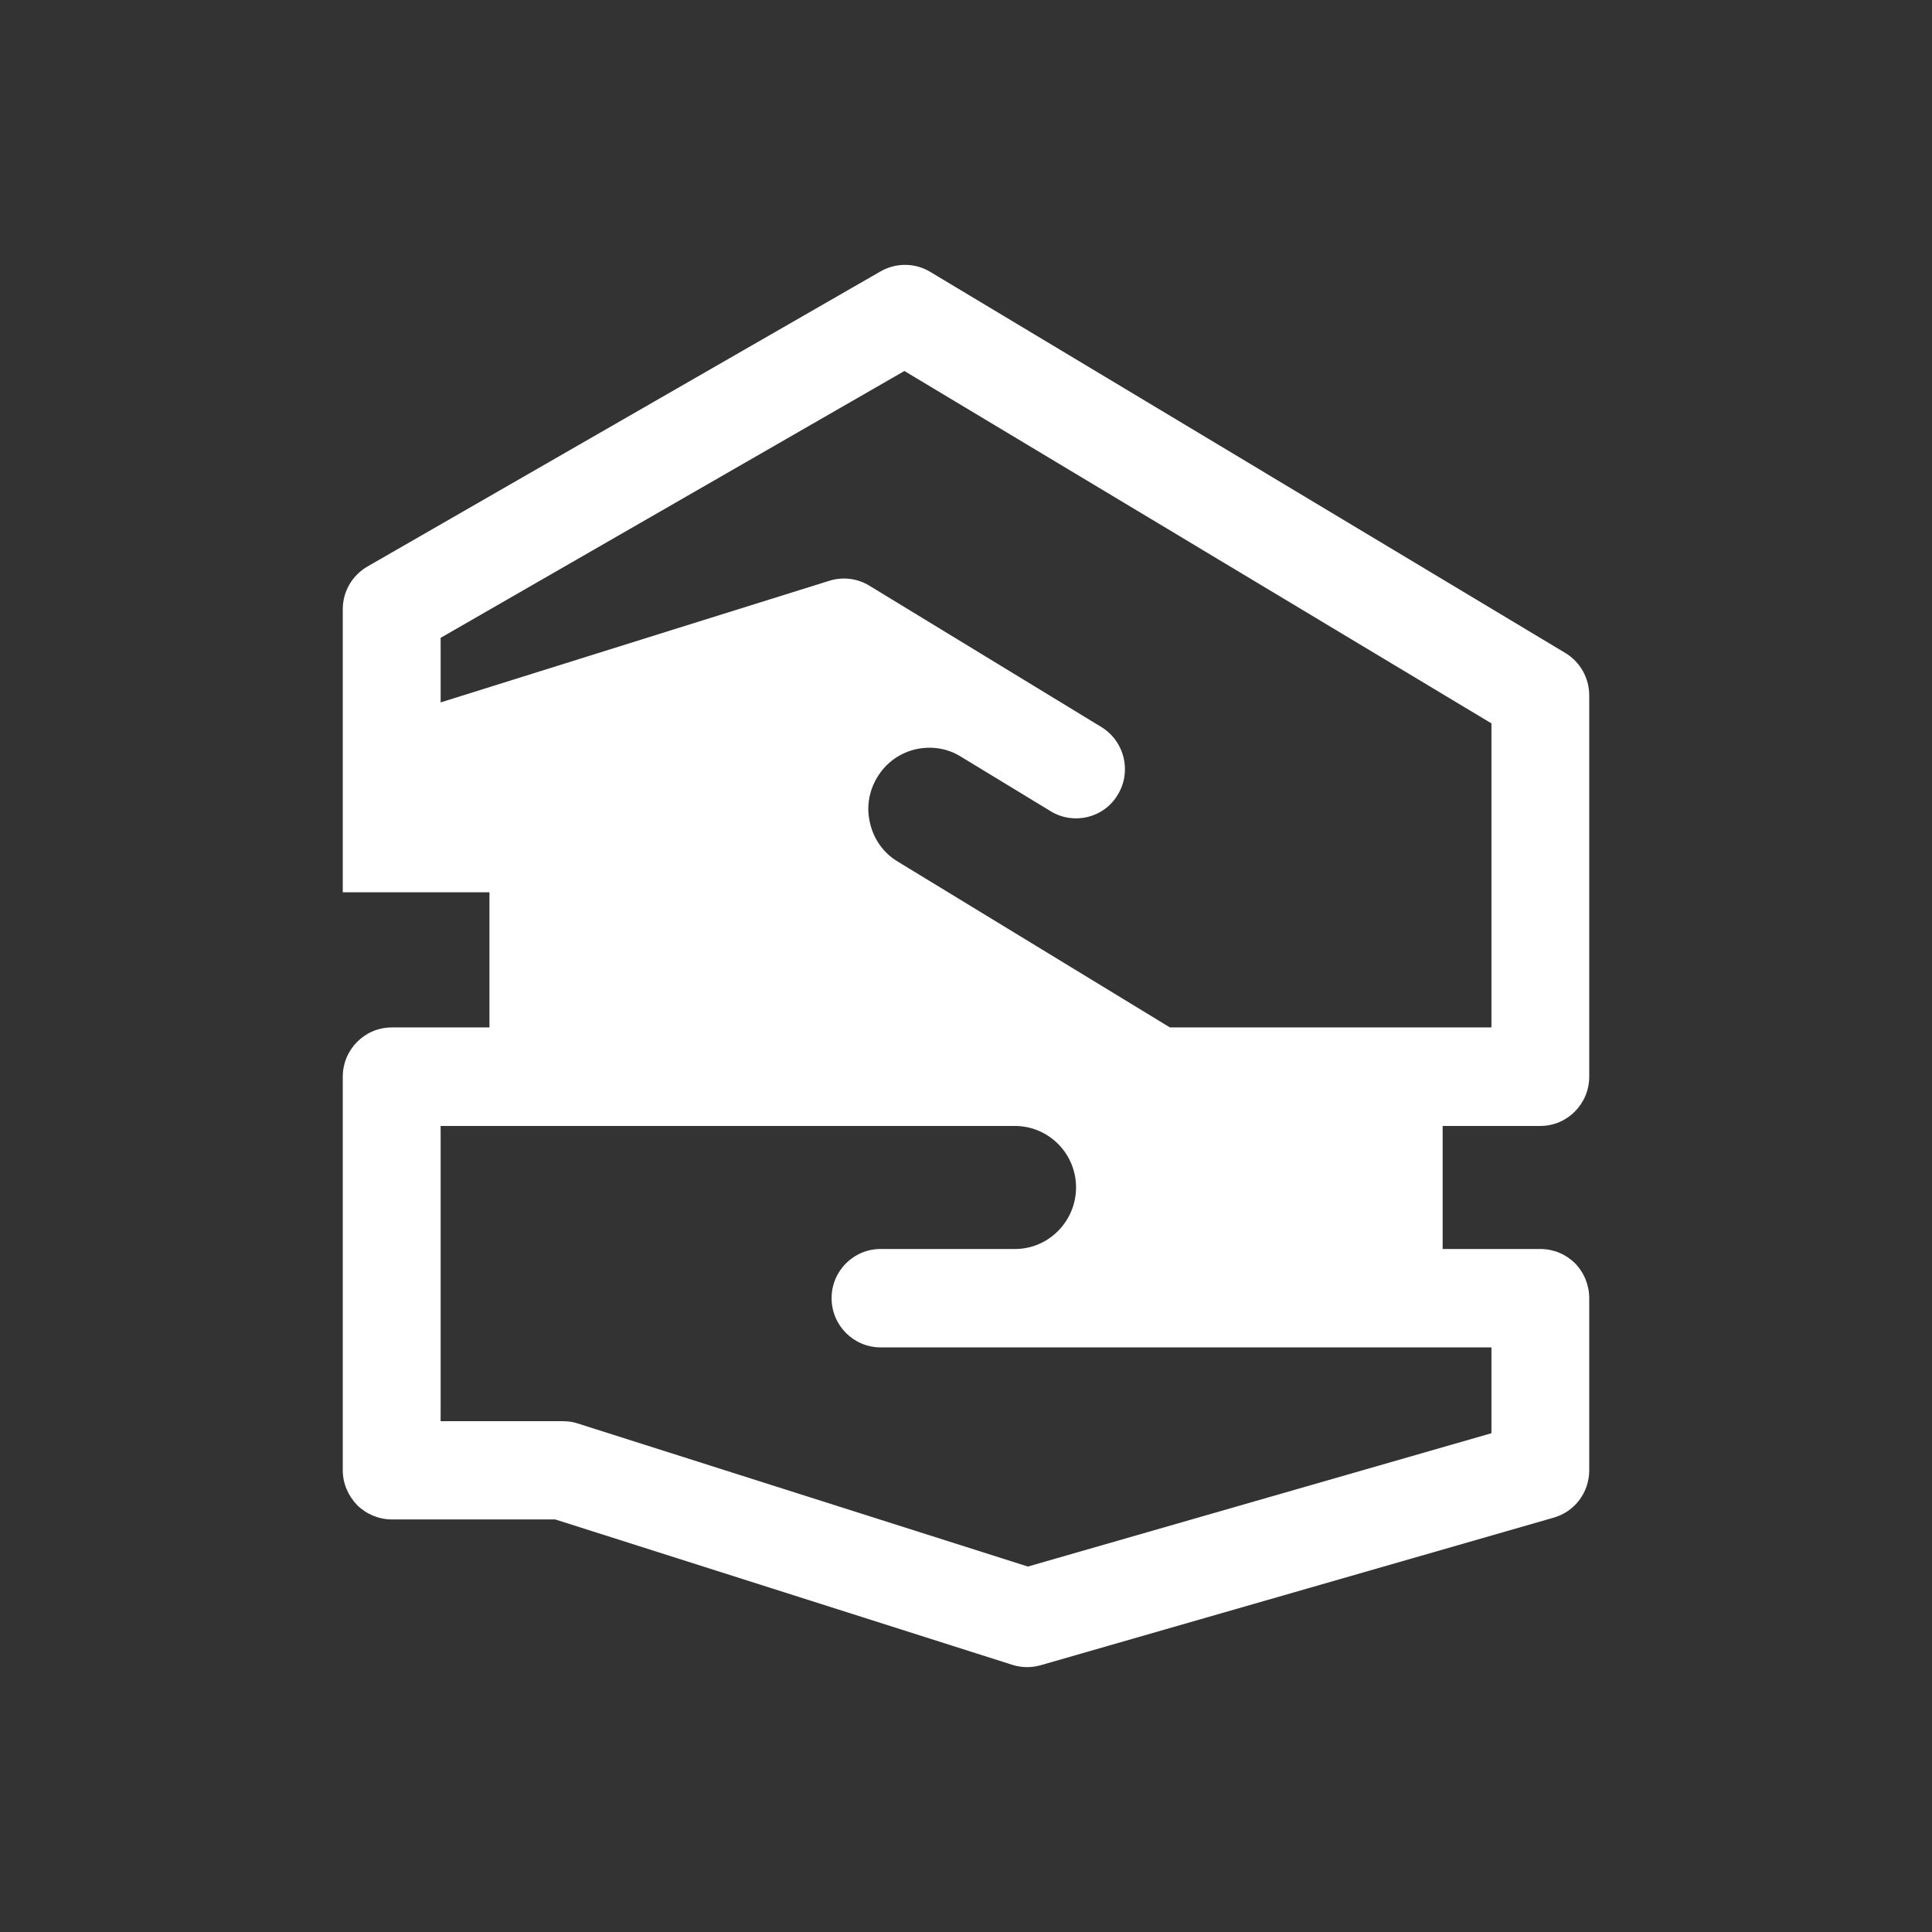 <svg width="124" height="124" viewBox="0 0 124 124" fill="none" xmlns="http://www.w3.org/2000/svg">
<rect x="0" y="0" width="124" height="124" fill="#333333" stroke="none"/>
<path d="M98.87 72.266C100.596 72.266 102 70.842 102 69.105V44.631C102 43.516 101.42 42.489 100.475 41.915L59.688 17.439C58.722 16.863 57.506 16.853 56.522 17.415L23.587 36.358C22.608 36.926 22 37.958 22 39.099V57.268H31.414V65.943H25.143C23.409 65.943 22 67.362 22 69.105V94.37C22 95.207 22.343 96.001 22.927 96.605C23.517 97.186 24.314 97.521 25.143 97.521H35.636C36.535 97.811 64.987 106.857 64.987 106.857C65.567 107.039 66.198 107.049 66.793 106.878L99.725 97.404C101.07 97.02 102 95.783 102 94.37V83.319C102 82.479 101.668 81.672 101.088 81.079C100.495 80.492 99.699 80.163 98.87 80.163H92.592V72.266H98.87ZM95.724 86.478V91.987C91.906 93.089 67.566 100.086 65.971 100.545C64.279 100.003 37.063 91.356 37.063 91.356C36.77 91.255 36.448 91.216 36.126 91.216H28.281V72.266H65.139C67.308 72.266 69.063 74.04 69.063 76.208C69.063 78.379 67.308 80.163 65.15 80.163H56.519C54.785 80.163 53.373 81.571 53.373 83.319C53.373 85.062 54.785 86.478 56.519 86.478H95.724ZM75.089 65.943C73.71 65.108 57.627 55.303 57.627 55.303C56.725 54.766 56.099 53.9 55.849 52.87C55.777 52.561 55.728 52.242 55.728 51.928C55.728 51.215 55.924 50.515 56.297 49.898C56.844 48.985 57.691 48.357 58.722 48.101C59.729 47.862 60.783 48.007 61.674 48.565L67.442 52.071C68.921 52.968 70.856 52.496 71.74 51.008C72.054 50.5 72.201 49.924 72.201 49.371C72.201 48.298 71.662 47.258 70.686 46.661L55.787 37.584C55.014 37.117 54.092 37.006 53.227 37.276C53.227 37.276 34.296 43.191 28.281 45.082V40.938C31.006 39.366 55.316 25.387 58.047 23.811C60.842 25.489 93.009 44.791 95.724 46.428V65.943H75.089Z" fill="white"/>
</svg>
